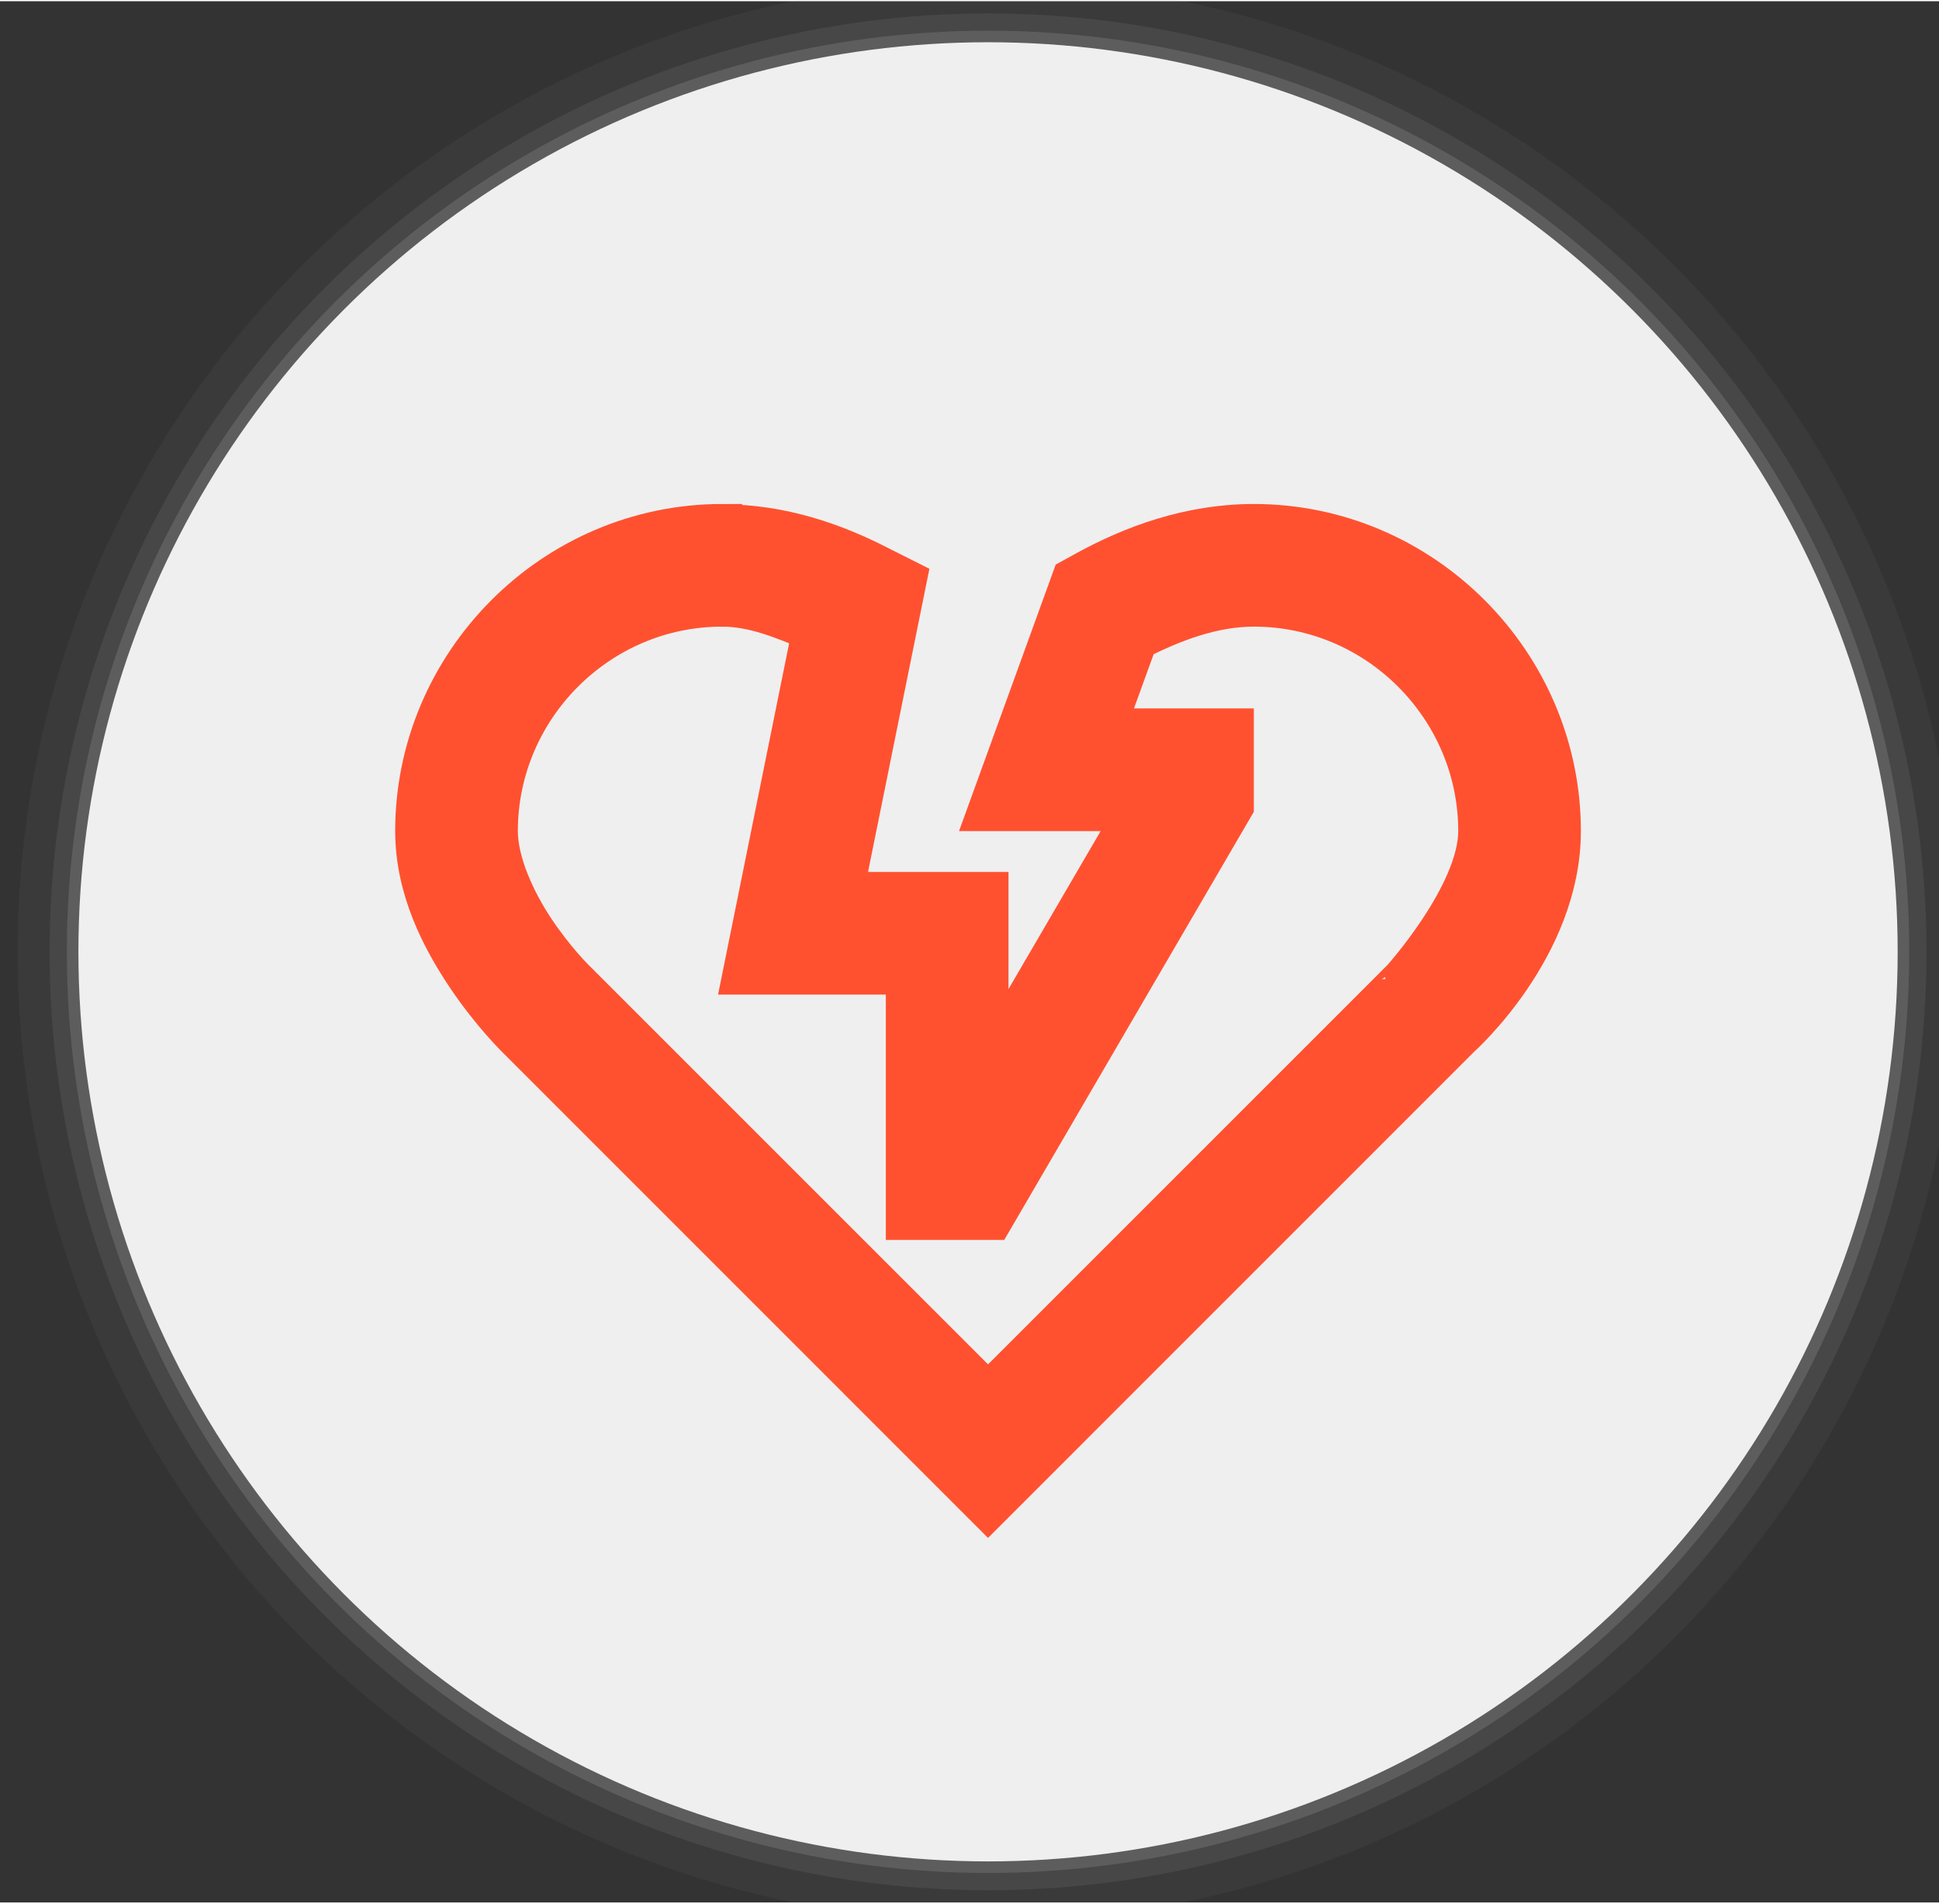 <?xml version="1.0" encoding="UTF-8" standalone="no"?>
<svg
   width="330"
   height="324"
   viewBox="0 0 213.165 209.021"
   version="1.1"
   id="svg83"
   inkscape:version="1.2.2 (732a01da63, 2022-12-09)"
   sodipodi:docname="broken.svg"
   xmlns:inkscape="http://www.inkscape.org/namespaces/inkscape"
   xmlns:sodipodi="http://sodipodi.sourceforge.net/DTD/sodipodi-0.dtd"
   xmlns="http://www.w3.org/2000/svg"
   xmlns:svg="http://www.w3.org/2000/svg"
   xmlns:rdf="http://www.w3.org/1999/02/22-rdf-syntax-ns#"
   xmlns:cc="http://creativecommons.org/ns#"
   xmlns:dc="http://purl.org/dc/elements/1.1/">
  <rect x="0" y="0" width="213.165" height="209.021" fill="#333333" stroke="none"/>
  <defs
     id="defs77" />
  <sodipodi:namedview
     id="base"
     pagecolor="#ffffff"
     bordercolor="#666666"
     borderopacity="1.0"
     inkscape:pageopacity="0.0"
     inkscape:pageshadow="2"
     inkscape:zoom="1.4"
     inkscape:cx="89.285714"
     inkscape:cy="-26.428571"
     inkscape:document-units="mm"
     inkscape:current-layer="layer4"
     inkscape:document-rotation="0"
     showgrid="false"
     inkscape:window-width="1920"
     inkscape:window-height="1009"
     inkscape:window-x="-8"
     inkscape:window-y="-8"
     inkscape:window-maximized="1"
     units="px"
     inkscape:pagecheckerboard="0"
     inkscape:showpageshadow="0"
     inkscape:deskcolor="#d1d1d1">
    <sodipodi:guide
       position="-28.012,347.431"
       orientation="500,0"
       id="guide19"
       inkscape:locked="false" />
    <sodipodi:guide
       position="236.571,215.14"
       orientation="-500,0"
       id="guide23"
       inkscape:locked="false" />
  </sodipodi:namedview>
  <g
     inkscape:groupmode="layer"
     id="layer1"
     inkscape:label="shadow1"
     style="opacity:1"
     sodipodi:insensitive="true">
    <circle
       id="path31-3"
       cx="108.621"
       cy="104.51"
       style="fill:#a1a1a1;fill-opacity:0.25;stroke-width:0.306"
       r="101.271" />
  </g>
  <g
     inkscape:groupmode="layer"
     id="g880"
     inkscape:label="shadow2"
     style="opacity:1"
     sodipodi:insensitive="true">
    <circle
       id="circle878"
       cx="108.621"
       cy="104.51"
       style="fill:#a1a1a1;fill-opacity:0.125;stroke-width:0.312"
       r="103.172" />
  </g>
  <g
     inkscape:groupmode="layer"
     id="g884"
     inkscape:label="shadow3"
     style="opacity:1"
     sodipodi:insensitive="true">
    <circle
       id="circle882"
       cx="108.621"
       cy="104.51"
       style="fill:#a1a1a1;fill-opacity:0.062;stroke-width:0.323"
       r="106.686" />
  </g>
  <g
     inkscape:groupmode="layer"
     id="layer4"
     inkscape:label="text"
     style="opacity:1">
    <g
       aria-label="Broken"
       id="text1523"
       style="font-size:81.821px;line-height:1.1;font-family:Digitalt;-inkscape-font-specification:Digitalt;text-align:center;letter-spacing:0px;word-spacing:0px;text-anchor:middle;fill:#222222;fill-opacity:1;stroke-width:0.646"
       transform="translate(2.265,-1.066)">
      <path
         d="m 257.429,136.216 q -1.718,0 -3.764,-0.082 -1.964,-0.082 -4.009,-0.245 -1.964,-0.164 -3.927,-0.409 -1.964,-0.245 -3.6,-0.655 V 79.841 q 1.636,-0.409 3.6,-0.655 1.964,-0.245 3.927,-0.409 2.046,-0.164 4.009,-0.245 1.964,-0.082 3.682,-0.082 4.909,0 9.164,0.736 4.337,0.736 7.446,2.536 3.191,1.718 4.991,4.582 1.8,2.864 1.8,7.037 0,4.664 -2.209,7.691 -2.209,2.946 -5.891,4.418 4.991,1.473 7.937,4.664 2.946,3.191 2.946,9 0,8.509 -6.3,12.846 -6.218,4.255 -19.801,4.255 z m -7.446,-26.919 v 19.964 q 0.9,0.082 2.127,0.164 1.064,0.082 2.455,0.164 1.473,0 3.355,0 3.518,0 6.628,-0.409 3.191,-0.491 5.564,-1.636 2.373,-1.145 3.764,-3.191 1.473,-2.046 1.473,-5.155 0,-2.782 -1.064,-4.664 -1.064,-1.964 -3.109,-3.109 -1.964,-1.145 -4.746,-1.636 -2.782,-0.491 -6.218,-0.491 z m 0,-6.382 h 8.346 q 2.946,0 5.564,-0.409 2.618,-0.409 4.5,-1.473 1.964,-1.064 3.027,-2.782 1.145,-1.718 1.145,-4.337 0,-2.455 -1.145,-4.091 -1.145,-1.718 -3.191,-2.7 -1.964,-1.064 -4.664,-1.555 -2.7,-0.491 -5.727,-0.491 -3.027,0 -4.746,0.082 -1.718,0.082 -3.109,0.245 z"
         style="font-family:Ubuntu;-inkscape-font-specification:Ubuntu;fill:#222222;fill-opacity:1"
         id="path9271" />
      <path
         d="m 309.958,92.278 q 0.982,0 2.209,0.164 1.309,0.082 2.536,0.327 1.227,0.164 2.209,0.409 1.064,0.164 1.555,0.327 l -1.309,6.627 q -0.9,-0.327 -3.027,-0.736 -2.046,-0.491 -5.318,-0.491 -2.127,0 -4.255,0.491 -2.046,0.409 -2.7,0.573 v 35.756 h -7.609 V 94.978 q 2.7,-0.982 6.709,-1.8 4.009,-0.9 9,-0.9 z"
         style="font-family:Ubuntu;-inkscape-font-specification:Ubuntu;fill:#222222;fill-opacity:1"
         id="path9273" />
      <path
         d="m 363.387,114.452 q 0,5.073 -1.473,9.164 -1.473,4.091 -4.173,7.037 -2.618,2.946 -6.3,4.582 -3.682,1.555 -8.018,1.555 -4.337,0 -8.018,-1.555 -3.682,-1.636 -6.382,-4.582 -2.618,-2.946 -4.091,-7.037 -1.473,-4.091 -1.473,-9.164 0,-4.991 1.473,-9.082 1.473,-4.173 4.091,-7.118 2.7,-2.946 6.382,-4.5 3.682,-1.636 8.018,-1.636 4.337,0 8.018,1.636 3.682,1.555 6.3,4.5 2.7,2.946 4.173,7.118 1.473,4.091 1.473,9.082 z m -7.937,0 q 0,-7.2 -3.273,-11.373 -3.191,-4.255 -8.755,-4.255 -5.564,0 -8.837,4.255 -3.191,4.173 -3.191,11.373 0,7.2 3.191,11.455 3.273,4.173 8.837,4.173 5.564,0 8.755,-4.173 3.273,-4.255 3.273,-11.455 z"
         style="font-family:Ubuntu;-inkscape-font-specification:Ubuntu;fill:#222222;fill-opacity:1"
         id="path9275" />
      <path
         d="m 389.488,112.324 q 2.455,1.882 5.155,4.664 2.782,2.782 5.4,6.055 2.7,3.191 5.073,6.546 2.373,3.273 4.009,6.137 h -8.918 q -1.718,-2.864 -4.009,-5.809 -2.209,-3.027 -4.664,-5.727 -2.455,-2.782 -4.991,-5.073 -2.536,-2.291 -4.827,-3.846 v 20.455 h -7.609 V 73.541 l 7.609,-1.309 v 38.783 q 1.964,-1.964 4.337,-4.337 2.373,-2.373 4.664,-4.827 2.291,-2.455 4.337,-4.664 2.046,-2.291 3.518,-4.009 h 8.918 q -1.882,2.046 -4.091,4.5 -2.209,2.455 -4.582,4.991 -2.373,2.455 -4.827,4.991 -2.373,2.455 -4.5,4.664 z"
         style="font-family:Ubuntu;-inkscape-font-specification:Ubuntu;fill:#222222;fill-opacity:1"
         id="path9277" />
      <path
         d="m 412.315,114.533 q 0,-5.646 1.636,-9.819 1.636,-4.255 4.337,-7.037 2.7,-2.782 6.218,-4.173 3.518,-1.391 7.2,-1.391 8.591,0 13.173,5.4 4.582,5.318 4.582,16.282 0,0.491 0,1.309 0,0.736 -0.082,1.391 h -29.128 q 0.491,6.628 3.846,10.064 3.355,3.436 10.473,3.436 4.009,0 6.709,-0.655 2.782,-0.736 4.173,-1.391 l 1.064,6.382 q -1.391,0.736 -4.909,1.555 -3.436,0.818 -7.855,0.818 -5.564,0 -9.655,-1.636 -4.009,-1.718 -6.628,-4.664 -2.618,-2.946 -3.927,-6.955 -1.227,-4.091 -1.227,-8.918 z m 29.21,-4.173 q 0.082,-5.155 -2.618,-8.428 -2.618,-3.355 -7.282,-3.355 -2.618,0 -4.664,1.064 -1.964,0.982 -3.355,2.618 -1.391,1.636 -2.209,3.764 -0.736,2.127 -0.982,4.337 z"
         style="font-family:Ubuntu;-inkscape-font-specification:Ubuntu;fill:#222222;fill-opacity:1"
         id="path9279" />
      <path
         d="m 460.426,94.406 q 2.618,-0.655 6.955,-1.391 4.337,-0.736 9.982,-0.736 5.073,0 8.428,1.473 3.355,1.391 5.318,4.009 2.046,2.536 2.864,6.137 0.818,3.6 0.818,7.937 v 23.892 h -7.609 v -22.255 q 0,-3.927 -0.573,-6.709 -0.491,-2.782 -1.718,-4.5 -1.227,-1.718 -3.273,-2.455 -2.046,-0.818 -5.073,-0.818 -1.227,0 -2.536,0.082 -1.309,0.082 -2.536,0.245 -1.145,0.082 -2.127,0.245 -0.9,0.164 -1.309,0.245 v 35.919 h -7.609 z"
         style="font-family:Ubuntu;-inkscape-font-specification:Ubuntu;fill:#222222;fill-opacity:1"
         id="path9281" />
    </g>
    <circle
       id="path31"
       cx="108.621"
       cy="104.51"
       style="fill:#efefef;fill-opacity:1;stroke-width:0.303"
       r="100" />
    <path
       d="m 79.404,57.522 c -18.599,0 -33.712,15.298 -33.712,33.712 0,6.42 2.93,11.927 5.627,15.952 2.698,4.025 5.452,6.725 5.452,6.725 l 51.849,51.858 51.849,-51.858 c 0,0 11.079,-9.833 11.079,-22.676 0,-18.413 -15.113,-33.712 -33.712,-33.712 -7.056,0 -13.364,2.352 -18.471,5.162 l -1.483,0.817 -9.244,25.486 h 16.276 L 108.621,116.923 V 97.977 H 92.679 l 6.952,-34.344 -3.028,-1.523 c -4.84,-2.491 -10.671,-4.556 -17.198,-4.556 z m 0,8.99 c 3.497,-4.9e-4 6.727,1.388 9.921,2.704 l -7.638,37.75 h 17.944 v 26.969 h 9.481 l 26.478,-45.423 v -8.516 h -14.134 l 3.564,-9.815 c 3.927,-1.99 8.263,-3.662 12.817,-3.67 13.674,4.9e-4 24.722,11.221 24.722,24.722 0,6.943 -8.402,16.28 -8.402,16.276 l -0.008,0.008 -45.528,45.528 -45.528,-45.528 -0.009,-0.008 c 0,0 -2.121,-2.088 -4.293,-5.329 -2.173,-3.241 -4.109,-7.479 -4.109,-10.948 0,-13.5 11.048,-24.722 24.722,-24.722 z"
       id="path1227"
       style="display:inline;fill:#ff5130;fill-opacity:1;fill-rule:nonzero;stroke:#ff5130;stroke-width:4.495;stroke-linejoin:miter;stroke-miterlimit:4;stroke-dasharray:none;stroke-opacity:1;paint-order:normal" />
  </g>
</svg>
